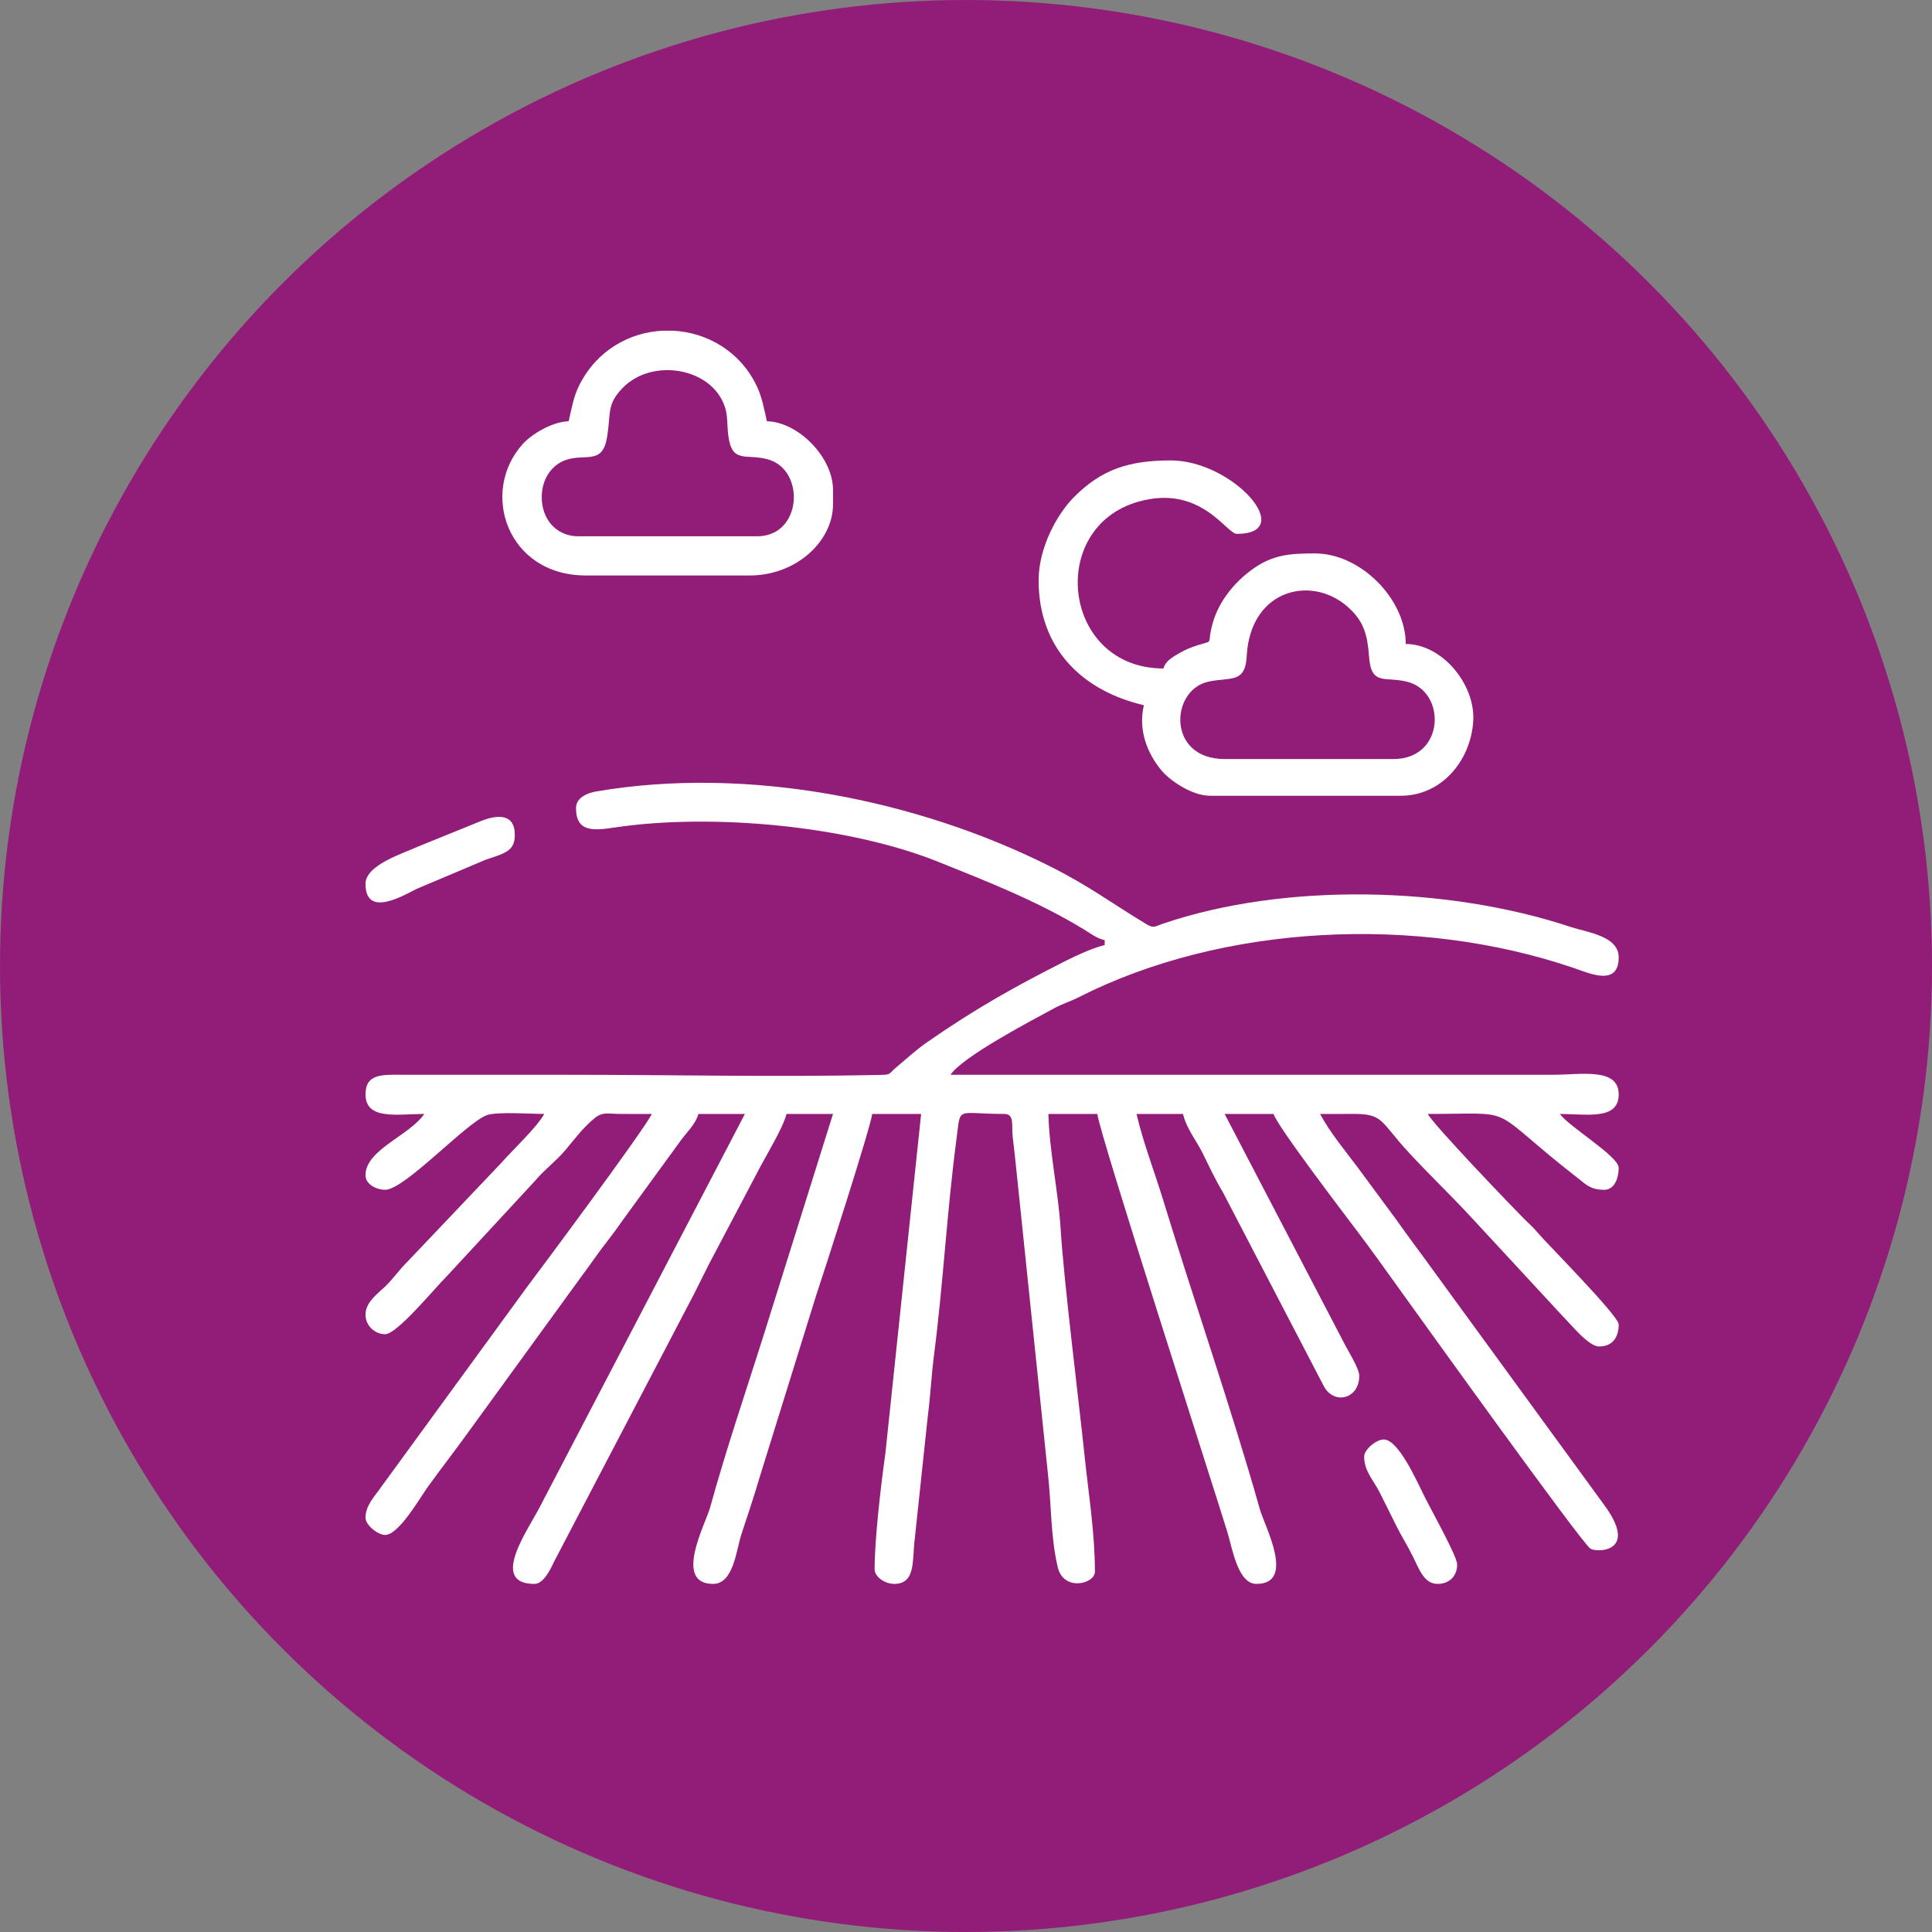 <svg width="111" height="111" viewBox="0 0 111 111" fill="none" xmlns="http://www.w3.org/2000/svg">
<rect x="0" y="0" width="111" height="111" fill="#808080" stroke="none"/>
<circle cx="55.5" cy="55.5" r="55.5" fill="#921D78"/>
<path fill-rule="evenodd" clip-rule="evenodd" d="M33.094 46.422C33.094 47.84 34.123 47.719 35.336 47.539C40.897 46.715 48.711 47.43 53.907 49.515C56.789 50.671 59.612 51.779 62.264 53.392C62.701 53.657 62.991 53.904 63.469 54.016V54.297C62.814 54.45 61.869 54.882 61.265 55.187C58.267 56.699 56.059 57.943 53.286 59.864C52.644 60.308 52.084 60.83 51.502 61.314C50.986 61.743 51.274 61.744 50.402 61.762C44.498 61.884 38.576 61.75 32.672 61.75L23.108 61.749C21.924 61.741 21 61.697 21 62.875C21 64.382 22.857 64 24.375 64C23.555 65.224 21 66.052 21 67.516C21 68.077 21.675 68.359 22.125 68.359C23.251 68.359 26.753 64.529 27.963 64.072C28.53 63.858 30.521 64 31.266 64C30.875 64.739 29.441 66.083 28.768 66.847L23.425 72.472C22.907 72.986 22.657 73.388 22.162 73.881C21.737 74.304 21 74.794 21 75.531C21 76.198 21.572 76.656 22.125 76.656C22.814 76.656 24.985 74.001 25.676 73.317L30.744 67.838C31.285 67.191 31.949 66.715 32.49 66.068C33.048 65.4 33.498 64.785 34.173 64.235C34.614 63.876 34.892 63.99 35.623 63.998C36.232 64.004 36.843 64 37.453 64C36.87 65.103 31.17 72.76 30.262 73.965L21.9 85.431C21.527 85.972 21 86.485 21 87.203C21 87.614 21.701 88.187 22.125 88.187C22.914 88.187 24.118 86.07 24.575 85.434C25.349 84.357 26.07 83.443 26.847 82.362L33.475 73.24C33.89 72.689 34.186 72.243 34.6 71.693C35.011 71.147 35.358 70.717 35.738 70.159L39.056 65.603C39.413 65.086 39.963 64.605 40.125 64H42.797L31.031 86.547C30.393 87.823 28.064 91 30.703 91C31.26 91 31.651 90.098 31.876 89.641L39.891 74.313C40.198 73.693 40.427 73.245 40.734 72.625L43.453 67.469C43.889 66.591 44.998 64.812 45.187 64H47.859L43.798 76.954C42.771 80.19 41.704 83.33 40.798 86.611C40.541 87.541 38.665 91 40.969 91C42.152 91 42.3 89.04 42.602 88.133C42.986 86.977 43.35 85.883 43.691 84.722L46.892 74.424C47.215 73.469 50.051 64.698 50.109 64H52.922L50.872 83.466C50.608 85.359 50.25 88.414 50.25 90.156C50.25 90.612 50.861 91 51.375 91C52.651 91 52.394 89.59 52.559 88.387L53.302 81.396C53.465 80.133 53.504 79.085 53.666 77.823C54.186 73.789 54.41 69.548 54.95 65.465C55.21 63.498 54.884 64 57.703 64C58.312 64 58.1 64.674 58.186 65.345C58.258 65.904 58.336 66.677 58.383 67.117L60.209 84.697C60.406 86.448 60.359 88.284 60.771 90.041C61.103 91.451 62.906 91.008 62.906 90.297C62.906 88.074 62.547 85.889 62.32 83.711C61.974 80.401 61.12 73.599 60.938 70.609C60.811 68.537 60.281 66.069 60.234 64H63.047C63.133 65.035 69.748 85.513 70.518 88.029C70.802 88.959 71.116 91 72.187 91C74.458 91 72.664 87.697 72.387 86.722C70.688 80.73 68.656 74.919 66.826 68.94C66.332 67.327 65.681 65.649 65.297 64H67.969C68.165 64.841 68.719 65.5 69.094 66.25C69.467 66.998 69.805 67.748 70.246 68.473L76.07 79.664C76.676 80.74 78.094 80.359 78.094 79.047C78.094 78.62 77.435 77.59 77.203 77.125L70.359 64H73.172C73.349 64.664 77.336 69.887 77.973 70.73C78.82 71.85 79.566 72.901 80.403 74.066C81.339 75.368 90.886 88.679 91.379 88.978C91.768 89.213 94.209 89.192 92.118 86.398L82.394 73.059C81.638 72.007 80.925 71.076 80.202 70.048L77.992 67.055C77.276 66.096 76.401 65.054 75.844 64C76.454 64 77.065 64.004 77.674 63.998C79.507 63.978 79.268 64.409 80.94 66.217C82.118 67.491 83.35 68.665 84.529 69.94L89.8 75.637C90.27 76.102 91.26 77.359 91.875 77.359C92.657 77.359 93 76.818 93 76.094C93 75.592 88.841 71.418 88.318 70.791C88.072 70.497 87.826 70.286 87.551 70.012C86.923 69.385 82.369 64.639 82.031 64C87.064 64 85.506 63.538 89.669 66.909C90.051 67.218 90.298 67.404 90.689 67.717C91.175 68.107 91.442 68.359 92.156 68.359C92.815 68.359 93 67.588 93 67.094C93 66.43 90.097 64.704 89.625 64C91.143 64 93 64.382 93 62.875C93 61.312 90.811 61.75 89.203 61.75H54.609C55.305 60.711 59.202 58.664 60.609 57.906C61.072 57.657 61.478 57.547 61.97 57.297C70.227 53.102 81.399 52.537 90.417 55.614C91.317 55.921 93 56.701 93 55C93 53.766 91.157 53.562 90.242 53.258C83.175 50.908 73.844 50.693 66.856 53.055C66.31 53.24 66.304 53.361 65.829 53.075C63.835 51.872 62.569 50.894 60.281 49.75C52.7 45.957 42.975 43.983 34.253 45.471C33.792 45.55 33.094 45.805 33.094 46.422L33.094 46.422Z" fill="white"/>
<path fill-rule="evenodd" clip-rule="evenodd" d="M80.062 43.609H70.359C67.035 43.609 67.226 39.64 69.429 39.163C70.685 38.892 71.545 39.284 71.627 37.705C71.831 33.75 75.554 32.949 77.641 35.062C78.328 35.757 78.568 36.459 78.655 37.705C78.775 39.433 79.561 38.845 80.848 39.168C83.12 39.739 83.022 43.609 80.062 43.609H80.062ZM59.672 33.344C59.672 37.287 62.208 39.698 65.719 40.516C65.381 41.964 65.923 43.299 66.741 44.275C67.235 44.864 68.498 45.719 69.516 45.719H80.484C82.801 45.719 84.487 43.739 84.641 41.45C84.783 39.334 82.864 37 80.766 37C80.766 34.406 78.157 31.797 75.562 31.797C74.112 31.797 73.107 31.853 71.884 32.759C70.899 33.488 70.035 34.548 69.685 35.763C69.252 37.263 69.938 36.65 68.447 37.197C68.237 37.274 67.968 37.405 67.78 37.514C67.398 37.733 66.961 37.967 66.844 38.406C61.051 38.406 60.108 30.316 65.414 28.82C68.993 27.811 70.457 30.672 71.062 30.672C74.565 30.672 70.834 26.453 67.266 26.453C64.901 26.453 63.287 26.945 61.672 28.594C60.718 29.567 59.672 31.476 59.672 33.344L59.672 33.344Z" fill="white"/>
<path fill-rule="evenodd" clip-rule="evenodd" d="M31.125 28.562C31.125 27.52 31.698 26.708 32.506 26.428C33.63 26.038 34.609 26.729 34.873 25.139C35.114 23.695 34.849 23.279 35.727 22.336C37.403 20.534 40.89 21.089 41.649 23.382C41.817 23.888 41.761 24.372 41.843 25.017C42.054 26.675 42.86 26.041 44.123 26.393C46.287 26.996 46.094 30.812 43.5 30.812H33.234C31.954 30.812 31.125 29.829 31.125 28.562V28.562ZM38.068 19H38.662C40.636 19.1 42.555 20.195 43.502 22.232C43.79 22.851 43.892 23.472 44.062 24.203C45.877 24.244 47.859 26.282 47.859 28.141V28.984C47.859 31.079 45.765 33.062 43.078 33.062H33.656C29.132 33.062 27.546 28.257 30.038 25.506C30.557 24.932 31.741 24.224 32.672 24.203C32.849 23.445 32.945 22.803 33.278 22.138C34.287 20.126 36.16 19.096 38.068 19V19Z" fill="white"/>
<path fill-rule="evenodd" clip-rule="evenodd" d="M21 50.781C21 52.732 23.107 51.489 23.953 51.062L27.908 49.392C29.056 49.015 29.578 48.876 29.578 47.969C29.578 46.687 28.514 46.826 27.65 47.164L24.047 48.626C23.183 49.028 21 49.683 21 50.781V50.781Z" fill="white"/>
<path fill-rule="evenodd" clip-rule="evenodd" d="M78.375 83.687C78.375 84.511 78.902 85.028 79.268 85.748C79.609 86.42 79.888 86.992 80.203 87.625C80.53 88.282 80.873 88.812 81.188 89.452C81.54 90.165 81.82 91 82.594 91C83.274 91 83.719 90.555 83.719 89.875C83.719 89.421 82.194 86.688 81.891 86.078C81.375 85.04 80.343 82.703 79.5 82.703C79.076 82.703 78.375 83.276 78.375 83.687Z" fill="white"/>
</svg>
